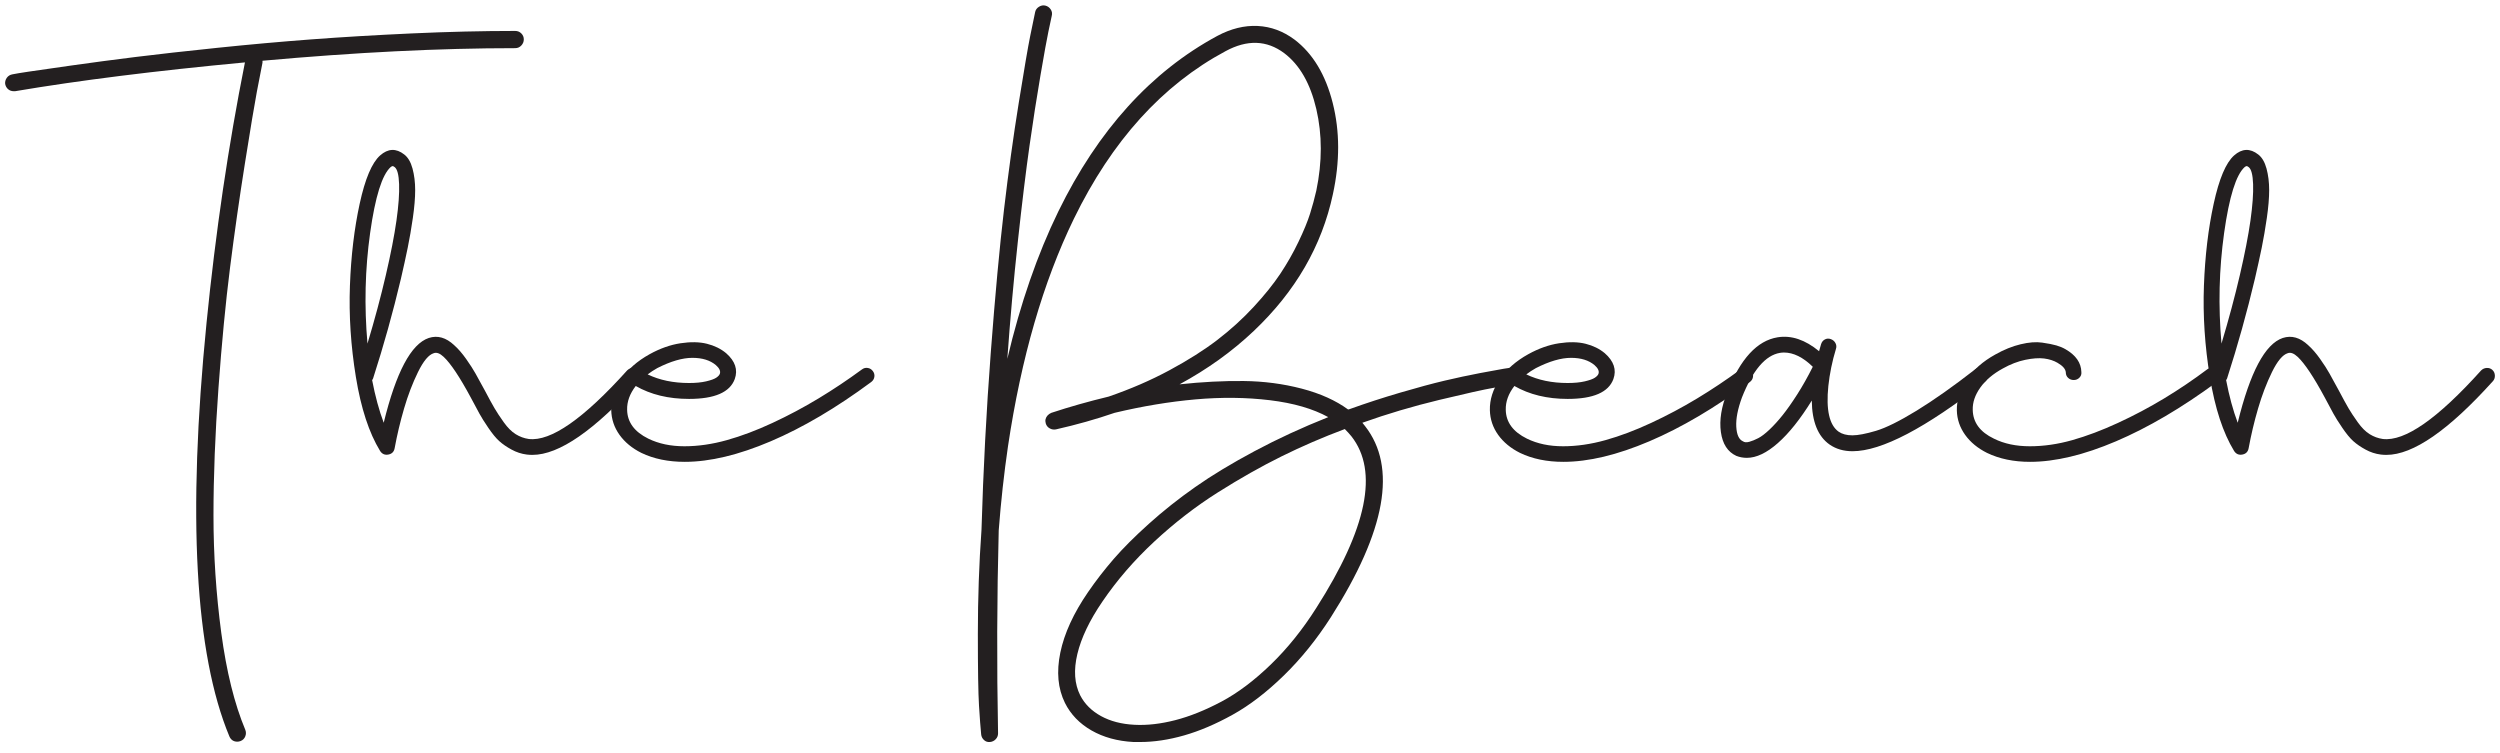 <svg width="219" height="66" viewBox="0 0 219 66" fill="none" xmlns="http://www.w3.org/2000/svg">
<path d="M45.131 2.71C45.344 2.71 45.523 2.783 45.667 2.927C45.813 3.073 45.885 3.247 45.885 3.45C45.885 3.653 45.813 3.832 45.667 3.986C45.523 4.141 45.344 4.219 45.131 4.219C38.516 4.219 31.137 4.586 22.994 5.321V5.495C22.878 6.056 22.714 6.902 22.501 8.034C22.288 9.165 21.94 11.254 21.457 14.3C20.973 17.347 20.538 20.398 20.151 23.453C19.764 26.51 19.426 30.03 19.136 34.014C18.846 37.999 18.701 41.712 18.701 45.155C18.701 48.597 18.928 52.021 19.382 55.426C19.837 58.83 20.538 61.663 21.486 63.926C21.563 64.12 21.563 64.313 21.486 64.507C21.408 64.7 21.273 64.835 21.079 64.913C20.983 64.951 20.886 64.971 20.789 64.971C20.461 64.971 20.229 64.815 20.093 64.507C17.076 57.253 16.409 45.184 18.091 28.299C18.884 20.35 20.006 12.739 21.457 5.466C13.623 6.201 6.912 7.043 1.322 7.99H1.206C1.013 7.99 0.848 7.932 0.713 7.816C0.577 7.7 0.49 7.545 0.452 7.352C0.432 7.159 0.481 6.98 0.597 6.815C0.713 6.651 0.877 6.55 1.09 6.511C1.38 6.452 1.849 6.375 2.497 6.278C3.145 6.182 4.388 6.003 6.225 5.742C8.063 5.481 9.958 5.229 11.912 4.987C13.865 4.746 16.239 4.48 19.034 4.19C21.829 3.9 24.576 3.653 27.274 3.45C29.972 3.247 32.907 3.073 36.079 2.927C39.251 2.783 42.268 2.71 45.131 2.71Z" fill="#231F20"/>
<path d="M34.222 14.636C33.468 15.313 32.868 17.238 32.423 20.409C31.978 23.582 31.901 26.812 32.191 30.099C32.83 27.972 33.366 25.971 33.801 24.094C34.237 22.218 34.545 20.627 34.73 19.321C34.914 18.016 34.991 16.953 34.962 16.131C34.933 15.308 34.802 14.81 34.57 14.636C34.493 14.578 34.435 14.549 34.396 14.549C34.357 14.549 34.299 14.578 34.222 14.636ZM55.43 32.232C55.623 32.223 55.788 32.28 55.923 32.406C56.058 32.532 56.131 32.692 56.141 32.885C56.15 33.079 56.097 33.243 55.981 33.378C52.094 37.692 48.979 39.848 46.639 39.848C46.465 39.848 46.3 39.838 46.146 39.819C45.682 39.761 45.237 39.616 44.812 39.383C44.386 39.152 44.028 38.905 43.738 38.644C43.448 38.383 43.129 37.996 42.781 37.483C42.433 36.971 42.172 36.555 41.998 36.236C41.823 35.916 41.572 35.448 41.243 34.828C40.275 33.03 39.483 31.84 38.864 31.26C38.535 30.951 38.245 30.844 37.994 30.941C37.548 31.076 37.09 31.628 36.616 32.594C36.141 33.562 35.735 34.625 35.397 35.786C35.058 36.946 34.783 38.107 34.57 39.267C34.512 39.578 34.328 39.761 34.019 39.819C33.709 39.877 33.468 39.771 33.294 39.5C32.326 37.914 31.62 35.757 31.176 33.03C30.731 30.303 30.557 27.633 30.654 25.023C30.75 22.411 31.036 20.018 31.509 17.842C31.983 15.666 32.578 14.259 33.294 13.62C33.99 13.002 34.696 12.973 35.412 13.533C35.74 13.785 35.982 14.196 36.137 14.766C36.291 15.337 36.369 15.966 36.369 16.652C36.369 17.339 36.301 18.151 36.166 19.089C36.031 20.028 35.88 20.898 35.716 21.7C35.552 22.504 35.354 23.408 35.121 24.413C34.425 27.354 33.613 30.264 32.684 33.146C32.664 33.204 32.636 33.253 32.597 33.291C32.868 34.703 33.207 35.951 33.613 37.034C34.696 32.605 36.011 30.128 37.559 29.607C38.332 29.355 39.077 29.568 39.792 30.244C40.141 30.555 40.489 30.955 40.837 31.449C41.185 31.942 41.455 32.362 41.649 32.711C41.842 33.059 42.114 33.552 42.462 34.191C42.828 34.886 43.114 35.409 43.318 35.757C43.521 36.105 43.791 36.516 44.13 36.99C44.468 37.464 44.816 37.813 45.174 38.034C45.532 38.257 45.914 38.397 46.32 38.455C48.254 38.687 51.126 36.685 54.937 32.45C55.072 32.315 55.237 32.242 55.43 32.232" fill="#231F20"/>
<path d="M57.576 32.246C57.267 32.42 56.986 32.604 56.735 32.797C57.779 33.301 58.988 33.551 60.362 33.551C60.942 33.551 61.44 33.504 61.856 33.407C62.272 33.31 62.566 33.204 62.741 33.088C62.915 32.971 63.02 32.856 63.06 32.739C63.136 32.508 63.02 32.256 62.712 31.985C62.209 31.56 61.522 31.347 60.652 31.347C59.781 31.347 58.756 31.647 57.576 32.246ZM76.014 32.232C76.198 32.26 76.347 32.353 76.463 32.508C76.579 32.662 76.623 32.832 76.594 33.015C76.565 33.199 76.473 33.348 76.318 33.465C73.262 35.728 70.327 37.459 67.513 38.658C64.699 39.857 62.189 40.457 59.984 40.457C58.534 40.457 57.267 40.195 56.184 39.673C55.371 39.267 54.733 38.74 54.269 38.093C53.805 37.445 53.563 36.724 53.544 35.931C53.524 35.003 53.81 34.103 54.4 33.233C54.989 32.362 55.826 31.628 56.909 31.027C57.818 30.524 58.718 30.206 59.607 30.07C60.497 29.935 61.271 29.95 61.928 30.114C62.586 30.279 63.147 30.554 63.611 30.941C64.404 31.637 64.655 32.391 64.365 33.204C63.94 34.364 62.605 34.945 60.362 34.945C58.563 34.945 57.006 34.568 55.691 33.813C55.168 34.49 54.917 35.186 54.936 35.902C54.956 36.985 55.575 37.827 56.793 38.426C57.702 38.871 58.756 39.093 59.955 39.093C61.154 39.093 62.392 38.914 63.669 38.556C64.945 38.199 66.28 37.696 67.673 37.047C69.065 36.4 70.409 35.684 71.705 34.901C73.001 34.118 74.268 33.272 75.506 32.362C75.66 32.246 75.829 32.203 76.014 32.232" fill="#231F20"/>
<path d="M115.31 53.251C119.759 46.287 120.784 41.278 118.385 38.222C118.212 38.01 118.018 37.797 117.805 37.584C115.89 38.3 114.043 39.098 112.264 39.978C110.484 40.858 108.623 41.911 106.679 43.139C104.736 44.368 102.883 45.799 101.124 47.434C99.364 49.068 97.845 50.823 96.569 52.7C95.447 54.343 94.717 55.871 94.378 57.284C94.04 58.695 94.121 59.904 94.625 60.91C95.012 61.664 95.616 62.268 96.438 62.723C97.26 63.177 98.242 63.434 99.383 63.492C100.485 63.55 101.675 63.414 102.951 63.086C104.228 62.757 105.577 62.216 106.999 61.461C108.42 60.707 109.861 59.623 111.321 58.212C112.781 56.799 114.111 55.146 115.31 53.251M133.124 32.347C133.279 32.473 133.37 32.638 133.4 32.84C133.429 33.043 133.38 33.227 133.254 33.392C133.128 33.556 132.959 33.648 132.747 33.667C132.322 33.725 131.688 33.826 130.846 33.972C130.005 34.117 128.419 34.47 126.088 35.03C123.757 35.592 121.509 36.259 119.343 37.033C119.42 37.13 119.497 37.226 119.575 37.322C122.399 40.921 121.403 46.5 116.587 54.063C115.349 55.997 113.975 57.699 112.467 59.169C110.959 60.639 109.465 61.785 107.984 62.607C106.505 63.429 105.088 64.033 103.735 64.42C102.381 64.807 101.095 65 99.876 65H99.296C97.884 64.924 96.656 64.584 95.611 63.985C94.567 63.386 93.793 62.583 93.29 61.577C92.671 60.32 92.536 58.85 92.884 57.167C93.232 55.484 94.044 53.715 95.321 51.858C95.998 50.871 96.743 49.91 97.555 48.971C98.367 48.033 99.397 47.003 100.645 45.882C101.892 44.759 103.246 43.686 104.707 42.661C106.167 41.636 107.903 40.587 109.914 39.513C111.925 38.439 114.072 37.449 116.355 36.54C115.02 35.805 113.318 35.311 111.248 35.059C109.179 34.809 107.003 34.784 104.721 34.987C102.439 35.19 100.079 35.582 97.642 36.163C96.017 36.723 94.306 37.207 92.507 37.613C92.313 37.652 92.13 37.623 91.956 37.526C91.781 37.429 91.665 37.284 91.608 37.091C91.569 36.956 91.564 36.83 91.593 36.714C91.622 36.597 91.68 36.491 91.767 36.394C91.854 36.298 91.965 36.22 92.101 36.163C93.687 35.64 95.36 35.166 97.12 34.741C99.035 34.083 100.809 33.315 102.444 32.434C104.078 31.554 105.475 30.669 106.636 29.78C107.796 28.89 108.855 27.928 109.813 26.893C110.77 25.858 111.548 24.891 112.148 23.992C112.747 23.092 113.28 22.16 113.743 21.192C114.208 20.224 114.545 19.403 114.759 18.726C114.972 18.049 115.155 17.372 115.31 16.695C115.832 14.181 115.832 11.802 115.31 9.558C114.788 7.314 113.85 5.68 112.496 4.655C110.968 3.514 109.257 3.456 107.361 4.481C101.83 7.44 97.4 12.334 94.073 19.161C91.385 24.693 89.46 31.337 88.3 39.092C87.952 41.472 87.681 43.928 87.488 46.462C87.332 52.341 87.314 58.27 87.43 64.246C87.43 64.439 87.362 64.609 87.227 64.754C87.091 64.899 86.922 64.981 86.719 65C86.516 65.02 86.342 64.962 86.197 64.826C86.052 64.691 85.969 64.526 85.95 64.334C85.892 63.753 85.829 62.916 85.761 61.824C85.693 60.731 85.66 58.632 85.66 55.528C85.66 52.424 85.766 49.382 85.979 46.404C86.134 41.143 86.405 35.974 86.791 30.897C87.178 25.819 87.565 21.637 87.952 18.349C88.339 15.06 88.769 11.947 89.243 9.007C89.717 6.067 90.05 4.118 90.244 3.161C90.437 2.203 90.582 1.502 90.679 1.057C90.718 0.864 90.829 0.709 91.013 0.593C91.197 0.477 91.385 0.443 91.578 0.492C91.772 0.54 91.927 0.651 92.043 0.825C92.159 0.999 92.188 1.193 92.13 1.406C92.072 1.676 91.975 2.131 91.84 2.769C91.704 3.407 91.472 4.689 91.143 6.613C90.814 8.538 90.495 10.588 90.186 12.764C89.876 14.939 89.537 17.715 89.17 21.091C88.803 24.466 88.493 27.913 88.242 31.433C89.383 26.598 90.872 22.294 92.71 18.523C96.191 11.405 100.833 6.279 106.636 3.146C107.834 2.508 109.014 2.217 110.175 2.275C111.336 2.334 112.409 2.731 113.395 3.466C115.001 4.683 116.118 6.536 116.746 9.021C117.375 11.507 117.38 14.171 116.761 17.014C115.794 21.54 113.483 25.534 109.827 28.996C107.951 30.776 105.785 32.333 103.328 33.667C105.301 33.455 107.173 33.358 108.942 33.377C110.712 33.396 112.409 33.62 114.034 34.045C115.658 34.47 117.011 35.079 118.095 35.872C118.115 35.872 118.134 35.868 118.153 35.858C118.172 35.848 118.193 35.843 118.212 35.843C119.662 35.321 121.146 34.838 122.665 34.393C124.183 33.947 125.474 33.6 126.538 33.348C127.602 33.097 128.642 32.874 129.657 32.681C130.672 32.488 131.359 32.361 131.717 32.304C132.074 32.246 132.36 32.207 132.573 32.187C132.785 32.169 132.969 32.222 133.124 32.347" fill="#231F20"/>
<path d="M134.545 32.246C134.235 32.42 133.955 32.604 133.703 32.797C134.748 33.301 135.957 33.551 137.33 33.551C137.91 33.551 138.409 33.504 138.825 33.407C139.241 33.31 139.536 33.204 139.71 33.088C139.884 32.971 139.989 32.856 140.028 32.739C140.105 32.508 139.989 32.256 139.681 31.985C139.177 31.56 138.49 31.347 137.621 31.347C136.75 31.347 135.725 31.647 134.545 32.246ZM152.983 32.232C153.167 32.26 153.316 32.353 153.432 32.508C153.548 32.662 153.592 32.832 153.563 33.015C153.534 33.199 153.442 33.348 153.287 33.465C150.231 35.728 147.296 37.459 144.482 38.658C141.667 39.857 139.158 40.457 136.953 40.457C135.503 40.457 134.235 40.195 133.152 39.673C132.34 39.267 131.702 38.74 131.237 38.093C130.774 37.445 130.532 36.724 130.513 35.931C130.493 35.003 130.779 34.103 131.369 33.233C131.958 32.362 132.795 31.628 133.878 31.027C134.787 30.524 135.687 30.206 136.576 30.07C137.465 29.935 138.239 29.95 138.897 30.114C139.554 30.279 140.116 30.554 140.579 30.941C141.373 31.637 141.624 32.391 141.334 33.204C140.908 34.364 139.574 34.945 137.33 34.945C135.532 34.945 133.975 34.568 132.66 33.813C132.137 34.49 131.886 35.186 131.905 35.902C131.925 36.985 132.543 37.827 133.762 38.426C134.67 38.871 135.725 39.093 136.924 39.093C138.123 39.093 139.361 38.914 140.638 38.556C141.914 38.199 143.248 37.696 144.642 37.047C146.034 36.4 147.378 35.684 148.674 34.901C149.97 34.118 151.237 33.272 152.475 32.362C152.629 32.246 152.798 32.203 152.983 32.232" fill="#231F20"/>
<path d="M152.678 38.657C152.813 38.754 153.001 38.769 153.244 38.7C153.486 38.633 153.747 38.526 154.027 38.381C154.307 38.236 154.636 37.985 155.014 37.627C155.391 37.269 155.772 36.849 156.16 36.365C156.546 35.881 156.972 35.277 157.436 34.551C157.9 33.826 158.355 33.019 158.8 32.129C157.949 31.297 157.107 30.881 156.276 30.881C156.16 30.881 156.043 30.891 155.927 30.911C154.651 31.123 153.539 32.429 152.591 34.827C152.224 35.833 152.059 36.684 152.098 37.38C152.136 38.077 152.33 38.502 152.678 38.657ZM173.523 32.23C173.707 32.26 173.857 32.347 173.973 32.492C174.09 32.637 174.137 32.806 174.118 32.999C174.099 33.193 174.012 33.347 173.857 33.464C168.674 37.507 164.814 39.527 162.281 39.527C161.507 39.527 160.84 39.334 160.279 38.947C159.254 38.232 158.732 36.945 158.713 35.088C157.707 36.713 156.716 37.956 155.739 38.816C154.762 39.677 153.857 40.107 153.026 40.107C152.697 40.107 152.389 40.049 152.098 39.933C151.343 39.585 150.894 38.889 150.749 37.844C150.604 36.8 150.792 35.63 151.314 34.334C152.456 31.433 153.926 29.837 155.724 29.547C156.923 29.354 158.132 29.76 159.351 30.765C159.409 30.534 159.466 30.33 159.524 30.157C159.583 29.963 159.694 29.823 159.859 29.735C160.022 29.648 160.196 29.639 160.38 29.706C160.565 29.775 160.7 29.891 160.786 30.055C160.874 30.219 160.888 30.388 160.83 30.562C160.501 31.645 160.279 32.729 160.163 33.812C159.95 35.901 160.25 37.235 161.063 37.815C161.372 38.029 161.773 38.135 162.267 38.135C162.76 38.135 163.446 38.004 164.327 37.743C165.207 37.482 166.396 36.892 167.896 35.974C169.393 35.055 171.1 33.851 173.015 32.361C173.17 32.246 173.339 32.202 173.523 32.23" fill="#231F20"/>
<path d="M193.89 32.217C194.074 32.236 194.224 32.324 194.34 32.479C194.456 32.633 194.5 32.807 194.47 33C194.441 33.194 194.349 33.348 194.195 33.464C191.119 35.728 188.174 37.459 185.361 38.658C182.546 39.857 180.037 40.457 177.832 40.457C176.4 40.457 175.143 40.195 174.06 39.673C173.248 39.267 172.609 38.74 172.145 38.093C171.682 37.444 171.439 36.734 171.42 35.959C171.401 35.031 171.686 34.132 172.276 33.262C172.866 32.391 173.702 31.656 174.786 31.056C175.54 30.631 176.279 30.331 177.005 30.158C177.731 29.983 178.359 29.935 178.891 30.013C179.422 30.089 179.838 30.172 180.138 30.259C180.438 30.346 180.704 30.457 180.936 30.592C181.845 31.115 182.309 31.782 182.328 32.594C182.348 32.788 182.29 32.953 182.154 33.087C182.019 33.223 181.855 33.29 181.662 33.29C181.468 33.29 181.303 33.228 181.168 33.102C181.033 32.977 180.965 32.816 180.965 32.623C180.946 32.333 180.704 32.053 180.24 31.782C179.911 31.589 179.519 31.463 179.065 31.404C178.61 31.347 178.059 31.386 177.411 31.521C176.763 31.656 176.11 31.908 175.453 32.276C174.602 32.739 173.944 33.295 173.48 33.943C173.016 34.592 172.793 35.245 172.812 35.902C172.832 37.004 173.451 37.846 174.669 38.426C175.559 38.871 176.608 39.093 177.817 39.093C179.026 39.093 180.264 38.914 181.531 38.556C182.797 38.198 184.131 37.695 185.535 37.047C186.937 36.4 188.286 35.684 189.582 34.901C190.877 34.118 192.144 33.262 193.382 32.333C193.537 32.236 193.706 32.198 193.89 32.217Z" fill="#231F20"/>
<path d="M196.632 14.636C195.878 15.313 195.278 17.238 194.833 20.409C194.388 23.582 194.311 26.812 194.602 30.099C195.239 27.972 195.776 25.971 196.212 24.094C196.646 22.218 196.956 20.627 197.14 19.321C197.323 18.016 197.401 16.953 197.372 16.131C197.343 15.308 197.212 14.81 196.98 14.636C196.903 14.578 196.845 14.549 196.806 14.549C196.767 14.549 196.709 14.578 196.632 14.636ZM217.84 32.232C218.033 32.223 218.198 32.28 218.333 32.406C218.469 32.532 218.541 32.692 218.551 32.885C218.56 33.079 218.507 33.243 218.391 33.378C214.504 37.692 211.39 39.848 209.049 39.848C208.875 39.848 208.711 39.838 208.557 39.819C208.092 39.761 207.647 39.616 207.222 39.383C206.796 39.152 206.439 38.905 206.148 38.644C205.858 38.383 205.539 37.996 205.191 37.483C204.842 36.971 204.581 36.555 204.407 36.236C204.233 35.916 203.982 35.448 203.653 34.828C202.686 33.03 201.893 31.84 201.275 31.26C200.945 30.951 200.654 30.844 200.404 30.941C199.959 31.076 199.499 31.628 199.025 32.594C198.552 33.562 198.145 34.625 197.807 35.786C197.468 36.946 197.193 38.107 196.98 39.267C196.922 39.578 196.738 39.761 196.429 39.819C196.119 39.877 195.878 39.771 195.704 39.5C194.736 37.914 194.03 35.757 193.586 33.03C193.141 30.303 192.967 27.633 193.064 25.023C193.161 22.411 193.446 20.018 193.92 17.842C194.393 15.666 194.988 14.259 195.704 13.62C196.4 13.002 197.106 12.973 197.821 13.533C198.15 13.785 198.392 14.196 198.547 14.766C198.701 15.337 198.779 15.966 198.779 16.652C198.779 17.339 198.711 18.151 198.576 19.089C198.44 20.028 198.29 20.898 198.127 21.7C197.962 22.504 197.763 23.408 197.531 24.413C196.835 27.354 196.023 30.264 195.094 33.146C195.075 33.204 195.046 33.253 195.007 33.291C195.278 34.703 195.616 35.951 196.023 37.034C197.106 32.605 198.421 30.128 199.969 29.607C200.742 29.355 201.487 29.568 202.202 30.244C202.55 30.555 202.899 30.955 203.247 31.449C203.596 31.942 203.866 32.362 204.059 32.711C204.252 33.059 204.524 33.552 204.871 34.191C205.239 34.886 205.524 35.409 205.727 35.757C205.93 36.105 206.201 36.516 206.54 36.99C206.878 37.464 207.226 37.813 207.584 38.034C207.942 38.257 208.325 38.397 208.731 38.455C210.664 38.687 213.536 36.685 217.347 32.45C217.482 32.315 217.647 32.242 217.84 32.232" fill="#231F20"/>
</svg>
